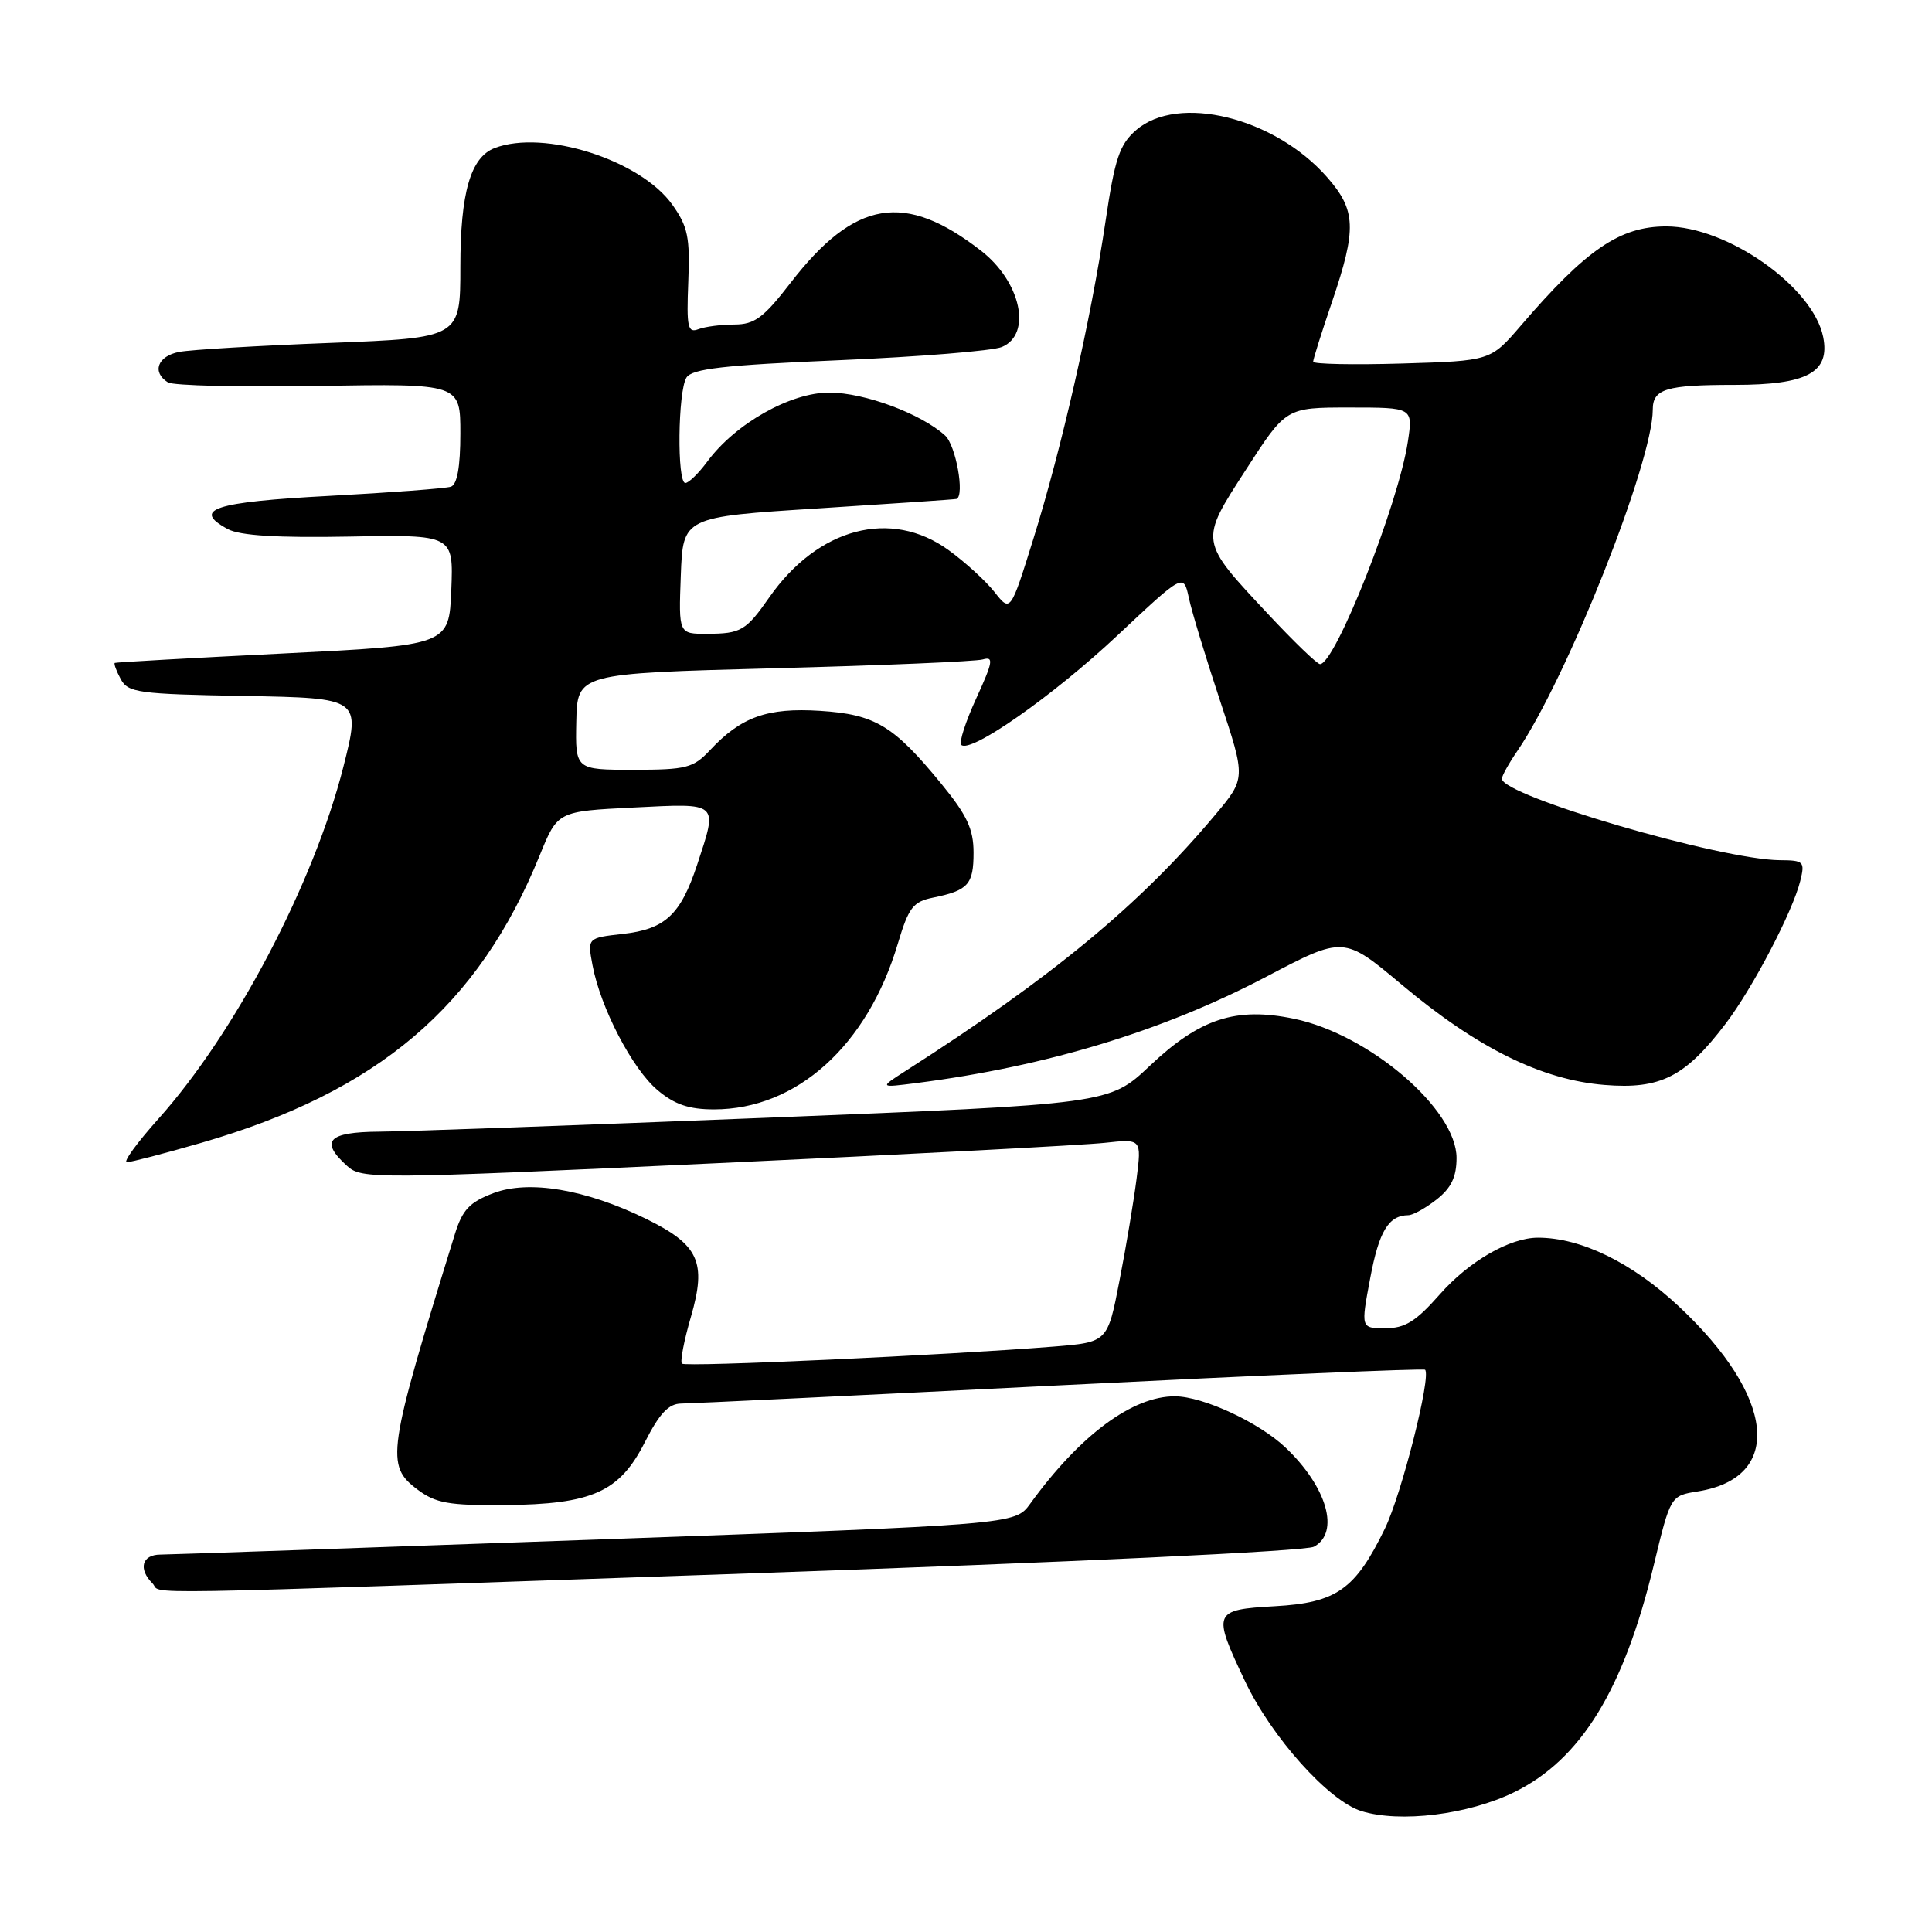 <?xml version="1.0" encoding="UTF-8" standalone="no"?>
<!DOCTYPE svg PUBLIC "-//W3C//DTD SVG 1.1//EN" "http://www.w3.org/Graphics/SVG/1.1/DTD/svg11.dtd" >
<svg xmlns="http://www.w3.org/2000/svg" xmlns:xlink="http://www.w3.org/1999/xlink" version="1.1" viewBox="0 0 256 256">
 <g >
 <path fill="currentColor"
d=" M 200.63 237.48 C 209.46 233.16 215.15 223.92 219.13 207.40 C 221.35 198.20 221.35 198.20 224.96 197.62 C 236.37 195.80 235.27 185.10 222.45 173.10 C 216.25 167.30 209.48 164.00 203.79 164.00 C 200.05 164.00 194.65 167.12 190.79 171.50 C 187.62 175.10 186.18 176.00 183.57 176.00 C 180.31 176.00 180.31 176.00 181.56 169.37 C 182.73 163.13 183.99 161.05 186.62 161.02 C 187.23 161.01 188.92 160.07 190.37 158.93 C 192.30 157.41 193.00 155.94 193.00 153.43 C 193.00 146.97 181.42 137.06 171.47 134.99 C 163.77 133.39 158.99 134.95 152.36 141.22 C 147.00 146.29 147.00 146.29 101.75 148.10 C 76.86 149.09 53.69 149.93 50.25 149.95 C 43.45 150.00 42.34 151.19 46.00 154.50 C 47.93 156.25 49.62 156.24 94.75 154.14 C 120.46 152.95 143.70 151.73 146.39 151.43 C 151.27 150.90 151.27 150.90 150.60 156.20 C 150.23 159.11 149.22 165.18 148.34 169.68 C 146.76 177.85 146.76 177.85 139.63 178.43 C 125.41 179.57 90.83 181.16 90.36 180.69 C 90.10 180.43 90.63 177.64 91.55 174.49 C 93.66 167.21 92.61 164.94 85.56 161.48 C 77.57 157.58 70.07 156.32 65.37 158.10 C 62.22 159.30 61.27 160.30 60.27 163.54 C 51.29 192.55 51.06 194.17 55.33 197.38 C 57.73 199.18 59.48 199.49 66.83 199.43 C 78.48 199.33 82.10 197.71 85.46 191.07 C 87.39 187.28 88.60 185.99 90.27 185.98 C 91.50 185.97 114.10 184.88 140.50 183.56 C 166.89 182.24 188.65 181.31 188.83 181.50 C 189.68 182.35 185.72 198.00 183.50 202.56 C 179.58 210.62 177.10 212.37 168.95 212.83 C 160.73 213.30 160.62 213.58 164.96 222.74 C 168.47 230.16 176.06 238.64 180.40 239.98 C 185.53 241.57 194.56 240.45 200.63 237.48 Z  M 99.35 208.48 C 141.61 207.02 173.00 205.54 174.10 204.95 C 177.58 203.08 175.85 197.03 170.34 191.81 C 166.83 188.48 159.44 185.05 155.71 185.02 C 150.08 184.98 143.10 190.15 136.50 199.26 C 134.50 202.01 134.50 202.01 79.00 204.00 C 48.47 205.09 22.49 205.98 21.25 205.99 C 18.81 206.00 18.29 207.89 20.20 209.80 C 21.70 211.30 14.06 211.43 99.35 208.48 Z  M 26.64 151.44 C 50.09 144.66 63.39 133.37 71.53 113.30 C 73.89 107.50 73.89 107.50 83.95 107.00 C 95.38 106.43 95.13 106.21 92.38 114.57 C 90.18 121.22 88.14 123.12 82.53 123.75 C 77.83 124.28 77.83 124.28 78.51 127.89 C 79.56 133.51 83.79 141.65 87.13 144.45 C 89.38 146.35 91.29 147.00 94.61 147.00 C 105.57 147.00 114.96 138.53 118.97 125.03 C 120.40 120.25 120.98 119.48 123.64 118.94 C 128.29 117.99 129.00 117.20 129.00 112.98 C 129.00 109.87 128.14 108.02 124.75 103.88 C 118.40 96.12 115.96 94.66 108.65 94.19 C 101.67 93.75 98.20 94.99 94.08 99.40 C 91.87 101.76 90.95 102.00 83.94 102.00 C 76.23 102.00 76.23 102.00 76.36 95.62 C 76.50 89.24 76.50 89.24 102.50 88.55 C 116.80 88.18 129.27 87.65 130.22 87.38 C 131.70 86.95 131.58 87.68 129.37 92.51 C 127.95 95.60 127.05 98.39 127.37 98.70 C 128.56 99.89 139.54 92.20 148.03 84.23 C 156.83 75.97 156.83 75.97 157.53 79.23 C 157.91 81.03 159.77 87.14 161.65 92.81 C 165.08 103.13 165.08 103.13 161.03 107.96 C 151.09 119.84 139.44 129.47 120.00 141.90 C 116.50 144.14 116.50 144.14 121.50 143.50 C 138.70 141.29 154.10 136.61 167.77 129.43 C 178.05 124.03 178.05 124.03 185.76 130.49 C 195.76 138.88 204.29 143.09 212.62 143.76 C 220.02 144.36 223.29 142.70 228.65 135.65 C 232.25 130.92 237.52 120.83 238.54 116.75 C 239.18 114.16 239.02 114.00 235.86 113.98 C 228.00 113.93 198.98 105.42 199.01 103.18 C 199.01 102.80 199.93 101.15 201.06 99.50 C 207.64 89.85 219.00 61.23 219.00 54.29 C 219.00 51.53 220.74 51.00 229.86 51.00 C 239.47 51.00 242.52 49.35 241.58 44.65 C 240.25 38.01 228.88 30.00 220.78 30.00 C 214.63 30.01 210.21 33.03 201.50 43.17 C 197.50 47.82 197.50 47.82 185.75 48.17 C 179.29 48.36 174.00 48.25 174.00 47.93 C 174.00 47.61 175.12 44.04 176.50 40.00 C 179.79 30.31 179.70 27.86 175.84 23.47 C 168.89 15.55 156.09 12.41 150.53 17.25 C 148.34 19.15 147.72 21.01 146.49 29.31 C 144.55 42.36 140.67 59.42 136.93 71.39 C 133.89 81.13 133.89 81.13 131.79 78.46 C 130.63 76.99 127.89 74.48 125.69 72.89 C 118.06 67.36 108.39 69.91 101.93 79.16 C 98.85 83.57 98.17 83.97 93.71 83.98 C 89.92 84.00 89.92 84.00 90.21 76.25 C 90.50 68.50 90.50 68.50 108.50 67.36 C 118.40 66.73 126.61 66.17 126.75 66.11 C 127.85 65.63 126.65 58.99 125.23 57.71 C 122.03 54.81 114.58 52.04 109.92 52.02 C 104.76 52.00 97.46 56.11 93.73 61.15 C 92.57 62.72 91.26 64.00 90.81 64.00 C 89.69 64.00 89.82 51.84 90.96 50.03 C 91.70 48.86 95.93 48.38 111.20 47.73 C 121.81 47.28 131.51 46.49 132.75 45.98 C 136.78 44.30 135.28 37.33 130.00 33.23 C 119.88 25.36 113.26 26.47 104.76 37.47 C 101.19 42.10 99.99 42.99 97.33 43.00 C 95.59 43.00 93.43 43.28 92.54 43.62 C 91.13 44.16 90.96 43.36 91.20 37.37 C 91.44 31.45 91.15 30.02 89.09 27.13 C 84.87 21.19 72.07 17.12 65.54 19.62 C 62.36 20.84 61.00 25.53 61.00 35.34 C 61.00 44.77 61.00 44.77 43.75 45.44 C 34.26 45.80 25.26 46.34 23.75 46.63 C 20.88 47.18 20.09 49.31 22.25 50.67 C 22.94 51.10 31.94 51.32 42.25 51.14 C 61.00 50.83 61.00 50.83 61.00 57.44 C 61.00 61.85 60.58 64.20 59.75 64.49 C 59.06 64.72 51.79 65.27 43.58 65.71 C 28.35 66.52 25.35 67.50 30.19 70.11 C 31.79 70.97 36.75 71.28 46.30 71.10 C 60.09 70.85 60.09 70.85 59.80 78.17 C 59.50 85.50 59.50 85.50 37.50 86.59 C 25.40 87.19 15.37 87.75 15.21 87.84 C 15.06 87.93 15.41 88.89 15.99 89.97 C 16.96 91.79 18.29 91.97 32.42 92.22 C 47.80 92.50 47.80 92.50 45.50 101.61 C 41.59 117.03 31.17 136.88 20.99 148.25 C 18.16 151.41 16.28 154.00 16.81 154.00 C 17.34 154.00 21.76 152.85 26.64 151.44 Z  M 168.04 81.38 C 158.87 71.58 158.90 71.81 165.13 62.18 C 170.41 54.00 170.41 54.00 178.82 54.00 C 187.23 54.00 187.23 54.00 186.55 58.51 C 185.32 66.72 176.92 88.00 174.91 88.00 C 174.53 88.00 171.44 85.02 168.04 81.38 Z "/>
</g>
</svg>